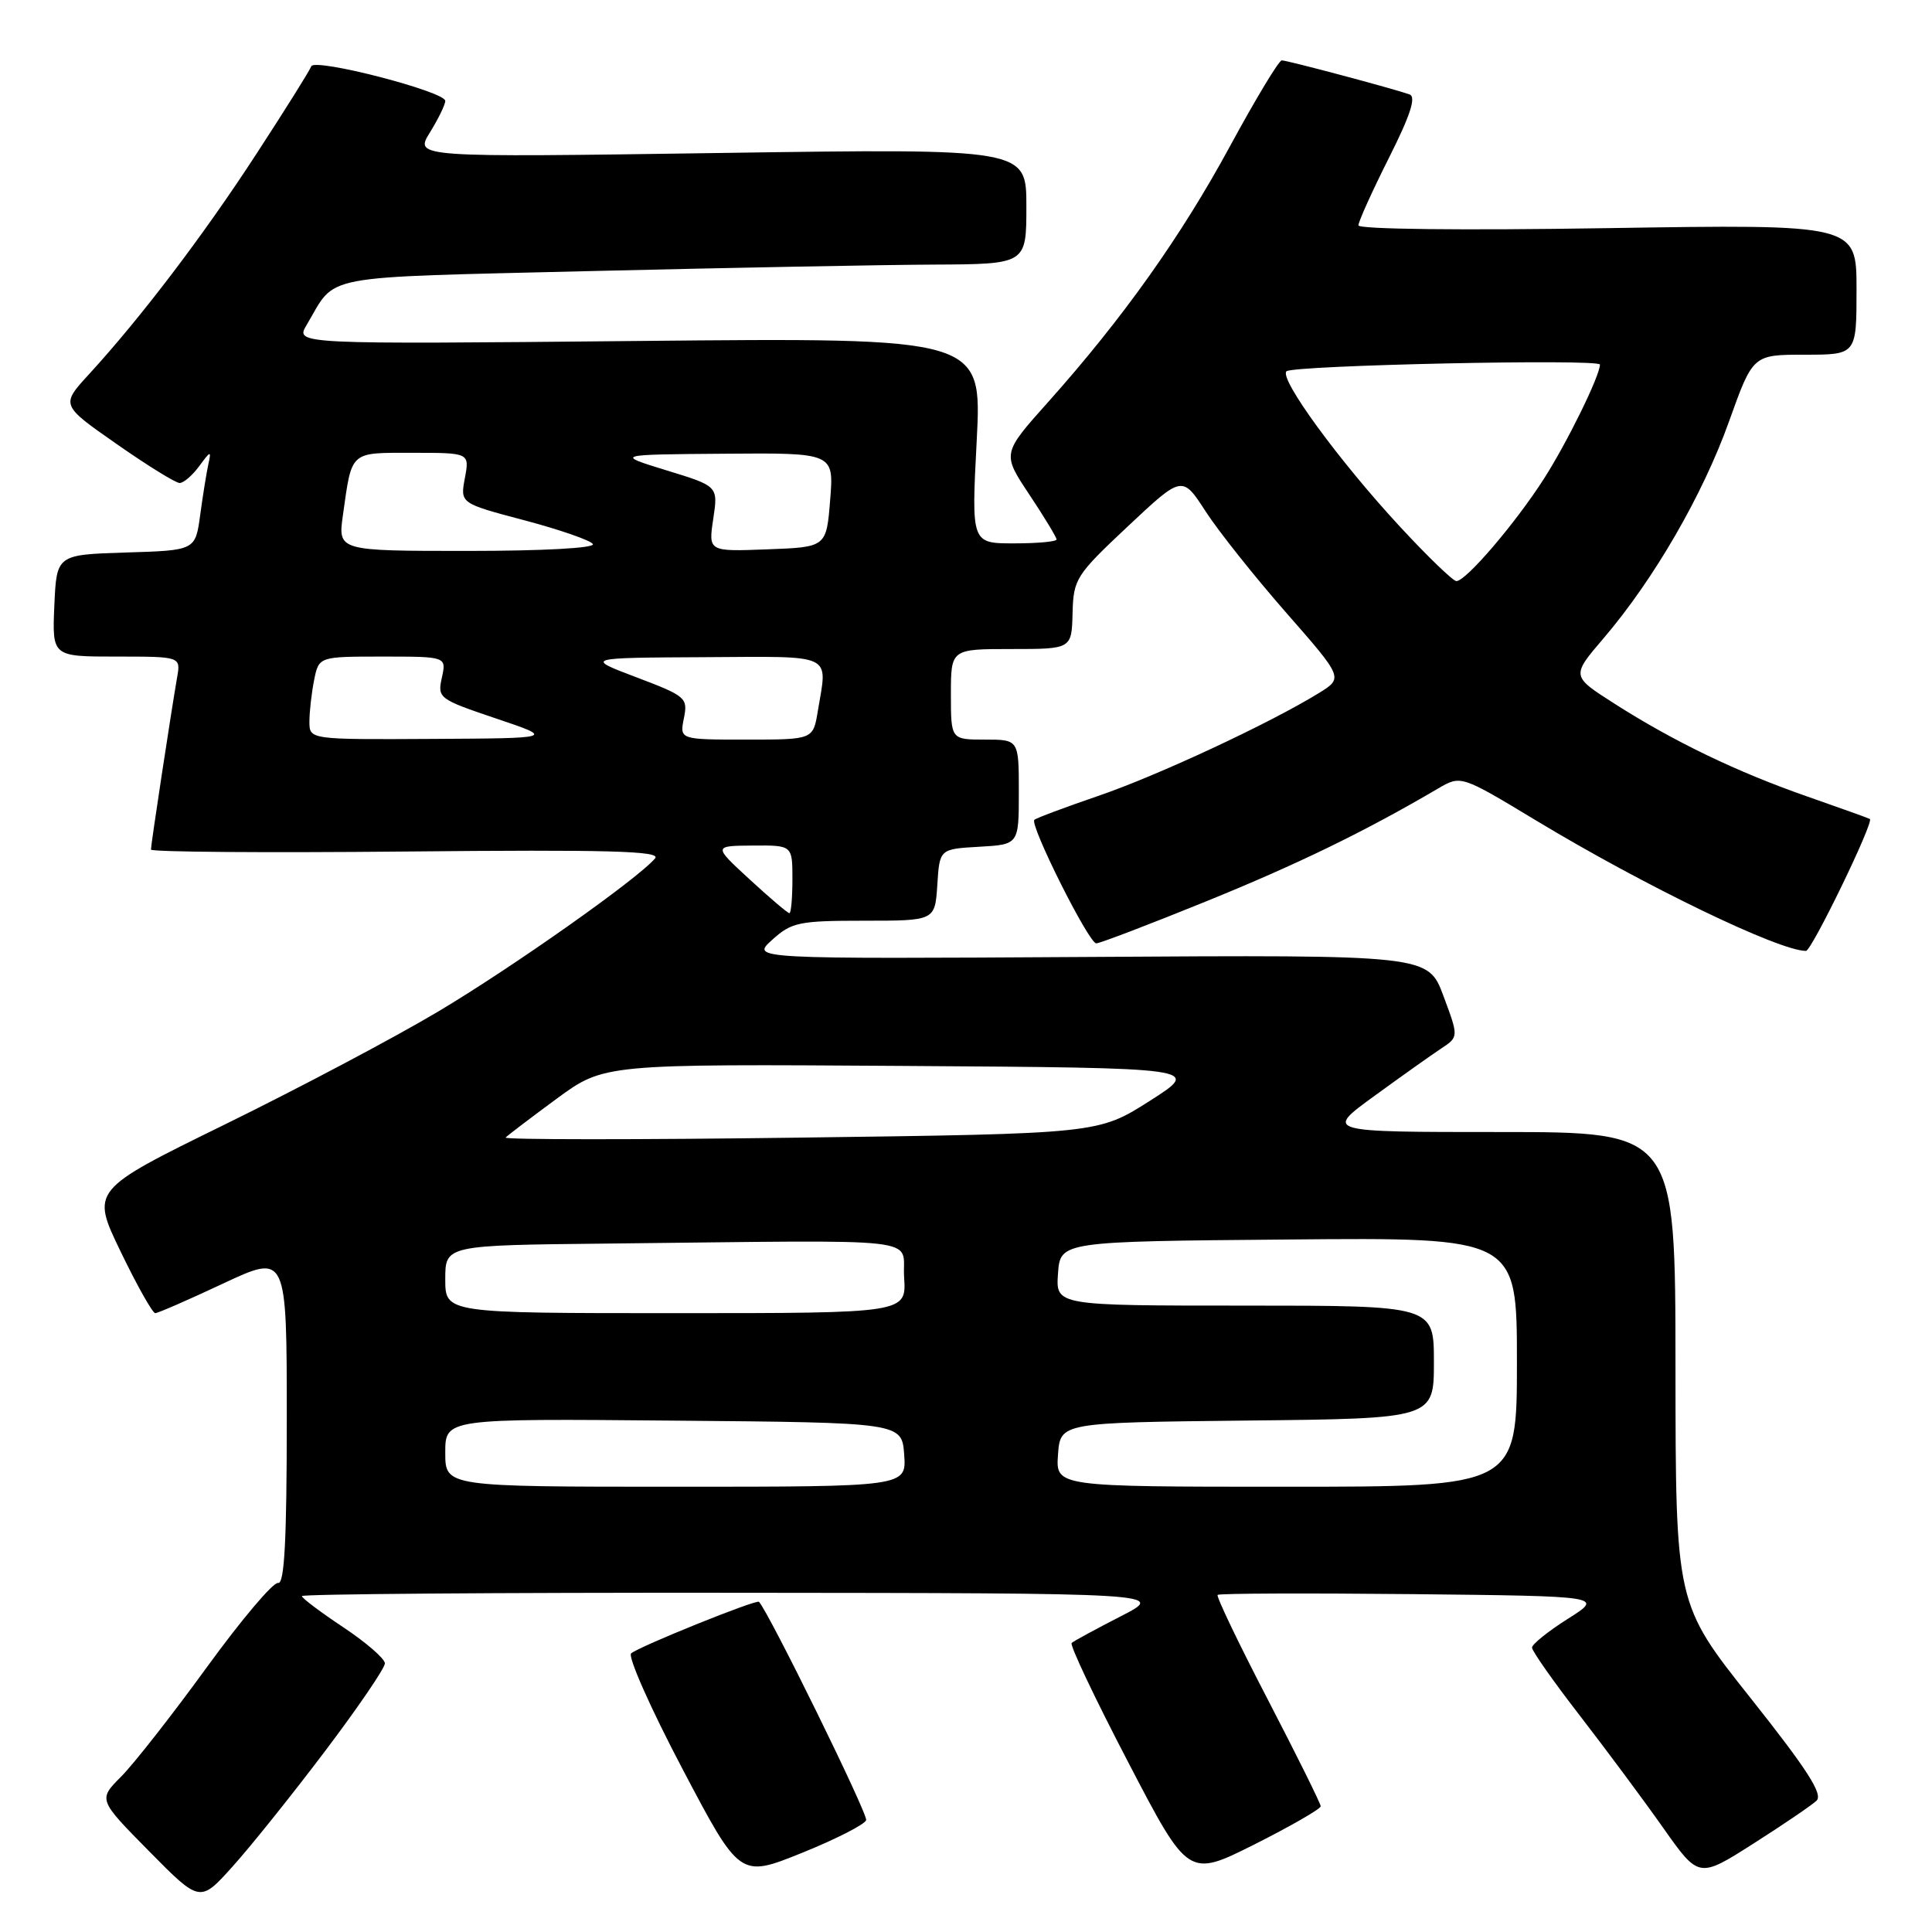 <?xml version="1.0" encoding="UTF-8" standalone="no"?>
<!DOCTYPE svg PUBLIC "-//W3C//DTD SVG 1.1//EN" "http://www.w3.org/Graphics/SVG/1.1/DTD/svg11.dtd" >
<svg xmlns="http://www.w3.org/2000/svg" xmlns:xlink="http://www.w3.org/1999/xlink" version="1.1" viewBox="0 0 256 256">
 <g >
 <path fill="currentColor"
d=" M 43.08 232.02 C 47.44 226.25 51.00 221.03 51.00 220.41 C 51.00 219.79 48.52 217.64 45.50 215.63 C 42.48 213.62 40.00 211.76 40.00 211.49 C 40.00 211.22 65.76 211.02 97.25 211.05 C 154.50 211.10 154.50 211.10 148.50 214.17 C 145.20 215.86 142.28 217.45 142.00 217.70 C 141.72 217.96 145.09 225.06 149.48 233.48 C 157.45 248.79 157.45 248.79 166.23 244.39 C 171.05 241.96 175.00 239.69 175.00 239.34 C 175.00 238.99 171.84 232.62 167.99 225.20 C 164.13 217.77 161.14 211.53 161.34 211.33 C 161.54 211.13 173.13 211.09 187.10 211.23 C 212.50 211.50 212.50 211.50 207.75 214.50 C 205.14 216.15 203.00 217.87 203.00 218.32 C 203.00 218.77 205.85 222.82 209.33 227.32 C 212.81 231.82 217.78 238.51 220.38 242.20 C 225.10 248.89 225.10 248.89 232.30 244.31 C 236.26 241.79 240.04 239.22 240.69 238.61 C 241.60 237.77 239.49 234.49 231.96 225.00 C 222.03 212.50 222.03 212.50 222.01 181.25 C 222.00 150.00 222.00 150.00 198.77 150.00 C 175.54 150.00 175.54 150.00 182.07 145.25 C 185.66 142.64 189.65 139.80 190.94 138.95 C 193.29 137.40 193.29 137.40 191.26 131.96 C 189.23 126.52 189.23 126.52 144.37 126.80 C 99.50 127.07 99.50 127.07 102.31 124.54 C 104.89 122.20 105.86 122.00 114.50 122.00 C 123.89 122.00 123.89 122.00 124.20 117.25 C 124.50 112.50 124.50 112.50 129.75 112.20 C 135.00 111.90 135.00 111.90 135.00 104.95 C 135.00 98.00 135.00 98.00 130.50 98.00 C 126.00 98.00 126.00 98.00 126.00 92.00 C 126.00 86.00 126.00 86.00 134.00 86.00 C 142.00 86.00 142.00 86.00 142.12 81.25 C 142.24 76.70 142.56 76.21 149.45 69.74 C 156.65 62.98 156.65 62.98 159.75 67.76 C 161.45 70.39 166.26 76.43 170.43 81.19 C 178.00 89.83 178.00 89.83 174.75 91.84 C 168.24 95.85 153.31 102.81 145.50 105.47 C 141.10 106.98 137.30 108.40 137.06 108.63 C 136.39 109.26 144.27 125.00 145.26 125.00 C 145.73 125.00 152.28 122.50 159.81 119.44 C 171.97 114.50 180.83 110.19 190.54 104.49 C 193.58 102.71 193.58 102.71 203.54 108.72 C 217.89 117.38 235.72 126.00 239.30 126.00 C 240.05 126.00 248.34 108.91 247.77 108.52 C 247.62 108.42 243.90 107.09 239.50 105.55 C 230.17 102.30 221.78 98.26 213.85 93.19 C 208.20 89.58 208.20 89.58 212.51 84.54 C 219.16 76.75 225.64 65.55 229.11 55.83 C 232.27 47.00 232.27 47.00 239.14 47.00 C 246.00 47.00 246.00 47.00 246.00 38.35 C 246.00 29.71 246.00 29.71 213.00 30.23 C 193.71 30.54 180.00 30.38 180.00 29.86 C 180.00 29.36 181.81 25.36 184.02 20.96 C 186.88 15.28 187.68 12.83 186.77 12.51 C 184.49 11.71 170.56 8.00 169.84 8.00 C 169.46 8.00 166.39 13.09 163.02 19.30 C 156.52 31.30 148.79 42.18 138.86 53.30 C 132.78 60.10 132.78 60.10 136.39 65.53 C 138.38 68.52 140.00 71.20 140.00 71.48 C 140.00 71.77 137.46 72.00 134.35 72.00 C 128.71 72.00 128.71 72.00 129.42 58.37 C 130.12 44.74 130.12 44.74 84.62 45.18 C 39.11 45.62 39.11 45.62 40.63 43.06 C 44.68 36.24 41.62 36.82 78.21 35.92 C 96.52 35.48 117.01 35.09 123.75 35.06 C 136.00 35.00 136.00 35.00 136.00 27.34 C 136.00 19.68 136.00 19.68 95.46 20.27 C 54.92 20.86 54.92 20.86 56.96 17.56 C 58.08 15.75 59.00 13.86 59.00 13.37 C 59.00 12.13 41.62 7.64 41.24 8.79 C 41.07 9.30 37.80 14.52 33.97 20.40 C 26.94 31.21 18.64 42.12 11.80 49.58 C 8.05 53.67 8.05 53.67 15.45 58.83 C 19.52 61.68 23.28 64.00 23.80 64.00 C 24.33 64.00 25.50 62.99 26.41 61.75 C 27.91 59.70 28.02 59.68 27.61 61.50 C 27.37 62.60 26.88 65.62 26.53 68.21 C 25.89 72.93 25.89 72.93 16.69 73.21 C 7.50 73.50 7.50 73.50 7.20 80.25 C 6.91 87.00 6.91 87.00 15.43 87.00 C 23.95 87.00 23.95 87.00 23.47 89.75 C 22.69 94.22 20.00 111.93 20.00 112.57 C 20.00 112.90 35.26 113.01 53.92 112.83 C 80.60 112.57 87.61 112.76 86.81 113.73 C 84.60 116.39 67.93 128.16 58.00 134.07 C 52.22 137.51 39.52 144.23 29.77 149.01 C 12.05 157.70 12.05 157.70 15.99 165.85 C 18.15 170.33 20.22 174.00 20.57 174.00 C 20.92 174.00 24.98 172.23 29.60 170.06 C 38.00 166.13 38.00 166.13 38.00 188.06 C 38.00 204.10 37.69 209.93 36.85 209.75 C 36.21 209.61 31.96 214.65 27.39 220.94 C 22.82 227.23 17.72 233.74 16.05 235.41 C 13.01 238.46 13.01 238.46 19.75 245.29 C 26.50 252.13 26.50 252.13 30.83 247.31 C 33.21 244.67 38.73 237.78 43.08 232.02 Z  M 114.77 241.18 C 115.03 240.41 101.91 213.70 100.57 212.25 C 100.24 211.89 84.68 218.17 83.63 219.08 C 83.16 219.49 86.20 226.36 90.40 234.33 C 98.03 248.83 98.03 248.83 106.23 245.53 C 110.74 243.71 114.58 241.75 114.77 241.18 Z  M 59.00 192.49 C 59.00 187.97 59.00 187.97 89.25 188.24 C 119.50 188.50 119.50 188.50 119.81 192.75 C 120.11 197.00 120.11 197.00 89.56 197.00 C 59.00 197.00 59.00 197.00 59.00 192.49 Z  M 140.19 192.75 C 140.50 188.50 140.50 188.50 165.25 188.23 C 190.00 187.97 190.00 187.97 190.00 180.48 C 190.00 173.00 190.00 173.00 164.94 173.00 C 139.89 173.00 139.89 173.00 140.19 168.75 C 140.50 164.50 140.50 164.50 170.75 164.24 C 201.00 163.97 201.00 163.97 201.00 180.49 C 201.00 197.00 201.00 197.00 170.44 197.00 C 139.89 197.00 139.89 197.00 140.19 192.75 Z  M 59.00 169.50 C 59.00 165.00 59.00 165.00 80.50 164.78 C 123.81 164.32 119.46 163.83 119.80 169.25 C 120.11 174.00 120.11 174.00 89.55 174.00 C 59.00 174.00 59.00 174.00 59.00 169.50 Z  M 67.00 150.73 C 67.28 150.43 70.32 148.12 73.77 145.58 C 80.04 140.98 80.04 140.98 119.62 141.24 C 159.21 141.50 159.21 141.50 152.37 145.86 C 145.53 150.22 145.53 150.22 106.02 150.74 C 84.28 151.03 66.72 151.02 67.00 150.73 Z  M 99.35 116.54 C 94.50 112.08 94.50 112.08 99.75 112.04 C 105.00 112.00 105.00 112.00 105.00 116.50 C 105.00 118.97 104.82 121.00 104.60 121.00 C 104.37 121.00 102.01 118.99 99.35 116.54 Z  M 41.00 95.62 C 41.00 94.32 41.28 91.84 41.62 90.12 C 42.25 87.00 42.25 87.00 50.70 87.00 C 59.16 87.00 59.16 87.00 58.55 89.79 C 57.95 92.50 58.14 92.64 65.72 95.20 C 73.50 97.82 73.50 97.82 57.25 97.91 C 41.00 98.00 41.00 98.00 41.00 95.62 Z  M 90.62 95.17 C 91.16 92.46 90.90 92.24 84.34 89.75 C 77.50 87.16 77.50 87.16 93.25 87.08 C 110.79 86.99 109.65 86.45 108.36 94.25 C 107.74 98.00 107.74 98.00 98.89 98.00 C 90.05 98.00 90.05 98.00 90.62 95.17 Z  M 185.47 69.75 C 177.45 61.09 169.48 50.19 170.46 49.20 C 171.27 48.40 212.00 47.52 212.00 48.31 C 212.00 49.78 207.67 58.61 204.59 63.42 C 200.81 69.33 194.25 77.00 192.98 77.00 C 192.54 77.00 189.16 73.74 185.47 69.75 Z  M 45.44 68.25 C 46.65 59.67 46.28 60.00 54.68 60.00 C 62.22 60.00 62.22 60.00 61.60 63.34 C 60.97 66.69 60.97 66.69 69.48 68.94 C 74.17 70.18 78.25 71.60 78.56 72.09 C 78.88 72.62 71.96 73.00 61.95 73.00 C 44.77 73.00 44.77 73.00 45.44 68.25 Z  M 94.51 68.75 C 95.16 64.42 95.16 64.42 88.33 62.33 C 81.50 60.23 81.50 60.23 96.00 60.12 C 110.50 60.00 110.50 60.00 110.00 66.25 C 109.50 72.50 109.50 72.50 101.68 72.79 C 93.86 73.09 93.86 73.09 94.51 68.75 Z "/>
</g>
</svg>